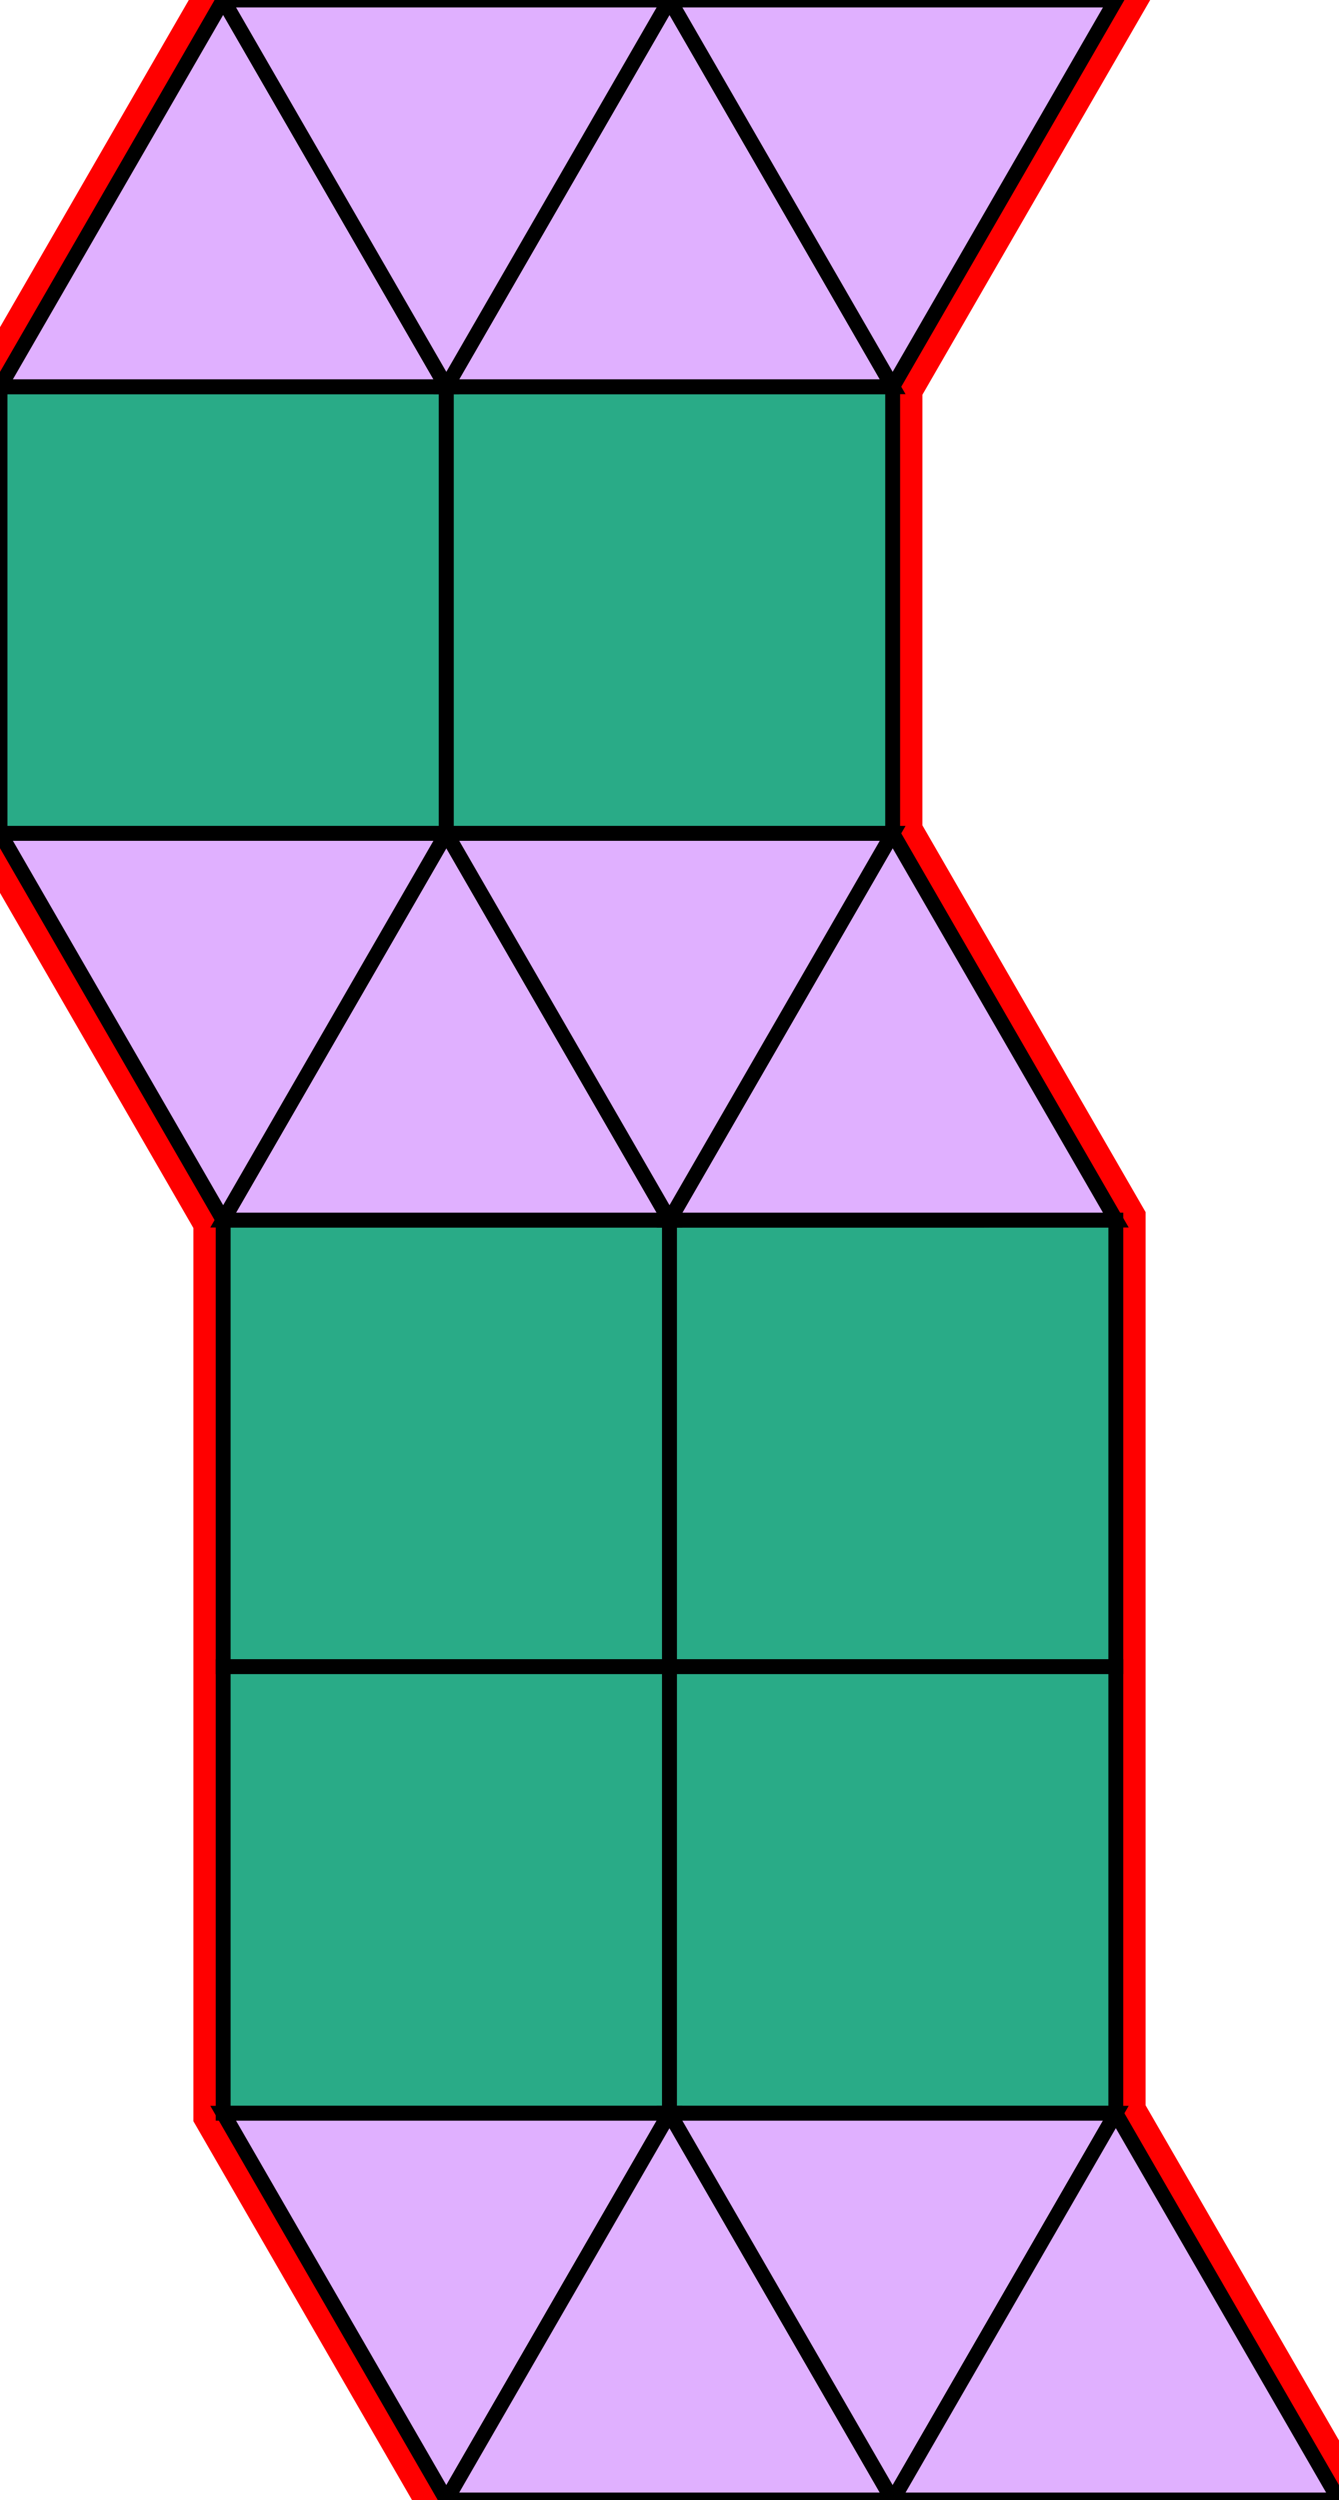 <?xml version="1.0" encoding="utf-8"?>
<svg xmlns="http://www.w3.org/2000/svg" id="mainSVG" pointer-events="all" width="90" height="167.941" EdgeLen="30" template="u3_19_tu" code="C12_6_0_0" copyright="Francis Hemsher, 2012">
	<polygon id="BorderPoly" fill="none" pointer-events="none" stroke="red" stroke-width="4" transform="" points="15,-4.57764e-005 0,25.98 0,55.98 15,81.96 15,111.96 15,141.96 30,167.941 59.999,167.941 90,167.94 74.999,141.96 74.999,111.96 75,81.96 59.999,55.98 60,25.98 75,-4.57764e-005 45,-4.57764e-005"/>
	<g id="mainPolyG" transform=""><polygon id="mainPoly" fill="rgb(41, 171, 135)" stroke="black" onmouseover="setChange(evt)" onmouseout="unhiliteChange(evt)" onclick="changeMe(evt)" points="45,81.96 15,81.96 15,111.96 45,111.96" seed="0"/><polygon fill="rgb(41, 171, 135)" stroke="black" stroke-width="1" onmouseover="setChange(evt)" onmouseout="unhiliteChange(evt)" onclick="changeMe(evt)" points="44.999,111.96 15,111.96 15,141.96 45,141.96" seed="1"/><polygon fill="rgb(41, 171, 135)" stroke="black" stroke-width="1" onmouseover="setChange(evt)" onmouseout="unhiliteChange(evt)" onclick="changeMe(evt)" points="74.999,111.96 75,81.96 45,81.961 45,111.96" seed="2"/><polygon fill="rgb(41, 171, 135)" stroke="black" stroke-width="1" onmouseover="setChange(evt)" onmouseout="unhiliteChange(evt)" onclick="changeMe(evt)" points="74.999,111.96 45,111.96 44.999,141.96 74.999,141.96" seed="3"/><polygon fill="rgb(224, 176, 255)" stroke="black" stroke-width="1" onmouseover="setChange(evt)" onmouseout="unhiliteChange(evt)" onclick="changeMe(evt)" points="45,141.96 15,141.96 30,167.941" seed="4"/><polygon fill="rgb(224, 176, 255)" stroke="black" stroke-width="1" onmouseover="setChange(evt)" onmouseout="unhiliteChange(evt)" onclick="changeMe(evt)" points="59.999,167.941 45,141.96 30,167.941" seed="5"/><polygon fill="rgb(224, 176, 255)" stroke="black" stroke-width="1" onmouseover="setChange(evt)" onmouseout="unhiliteChange(evt)" onclick="changeMe(evt)" points="60,167.941 74.999,141.96 44.999,141.96" seed="6"/><polygon fill="rgb(224, 176, 255)" stroke="black" stroke-width="1" onmouseover="setChange(evt)" onmouseout="unhiliteChange(evt)" onclick="changeMe(evt)" points="45,81.96 30,55.98 15,81.96" seed="7"/><polygon fill="rgb(224, 176, 255)" stroke="black" stroke-width="1" onmouseover="setChange(evt)" onmouseout="unhiliteChange(evt)" onclick="changeMe(evt)" points="75,81.96 59.999,55.98 45,81.961" seed="8"/><polygon fill="rgb(224, 176, 255)" stroke="black" stroke-width="1" onmouseover="setChange(evt)" onmouseout="unhiliteChange(evt)" onclick="changeMe(evt)" points="60,55.98 30,55.98 45,81.96" seed="9"/><polygon fill="rgb(224, 176, 255)" stroke="black" stroke-width="1" onmouseover="setChange(evt)" onmouseout="unhiliteChange(evt)" onclick="changeMe(evt)" points="30,55.98 0,55.98 15,81.96" seed="10"/><polygon fill="rgb(41, 171, 135)" stroke="black" stroke-width="1" onmouseover="setChange(evt)" onmouseout="unhiliteChange(evt)" onclick="changeMe(evt)" points="30,25.98 0,25.98 0,55.98 30,55.98" seed="11"/><polygon fill="rgb(41, 171, 135)" stroke="black" stroke-width="1" onmouseover="setChange(evt)" onmouseout="unhiliteChange(evt)" onclick="changeMe(evt)" points="60,25.98 30,25.98 30,55.98 60,55.98" seed="12"/><polygon fill="rgb(224, 176, 255)" stroke="black" stroke-width="1" onmouseover="setChange(evt)" onmouseout="unhiliteChange(evt)" onclick="changeMe(evt)" points="30,25.98 15.001,-4.57764e-005 0,25.98" seed="13"/><polygon fill="rgb(224, 176, 255)" stroke="black" stroke-width="1" onmouseover="setChange(evt)" onmouseout="unhiliteChange(evt)" onclick="changeMe(evt)" points="60,25.98 45.001,-4.57764e-005 30,25.98" seed="14"/><polygon fill="rgb(224, 176, 255)" stroke="black" stroke-width="1" onmouseover="setChange(evt)" onmouseout="unhiliteChange(evt)" onclick="changeMe(evt)" points="45,-4.57764e-005 15,-4.57764e-005 30,25.98" seed="15"/><polygon fill="rgb(224, 176, 255)" stroke="black" stroke-width="1" onmouseover="setChange(evt)" onmouseout="unhiliteChange(evt)" onclick="changeMe(evt)" points="75,-4.57764e-005 45,-4.57764e-005 60,25.98" seed="16"/><polygon fill="rgb(224, 176, 255)" stroke="black" stroke-width="1" onmouseover="setChange(evt)" onmouseout="unhiliteChange(evt)" onclick="changeMe(evt)" points="90,167.94 74.999,141.96 60,167.941" seed="17"/></g>
</svg>

